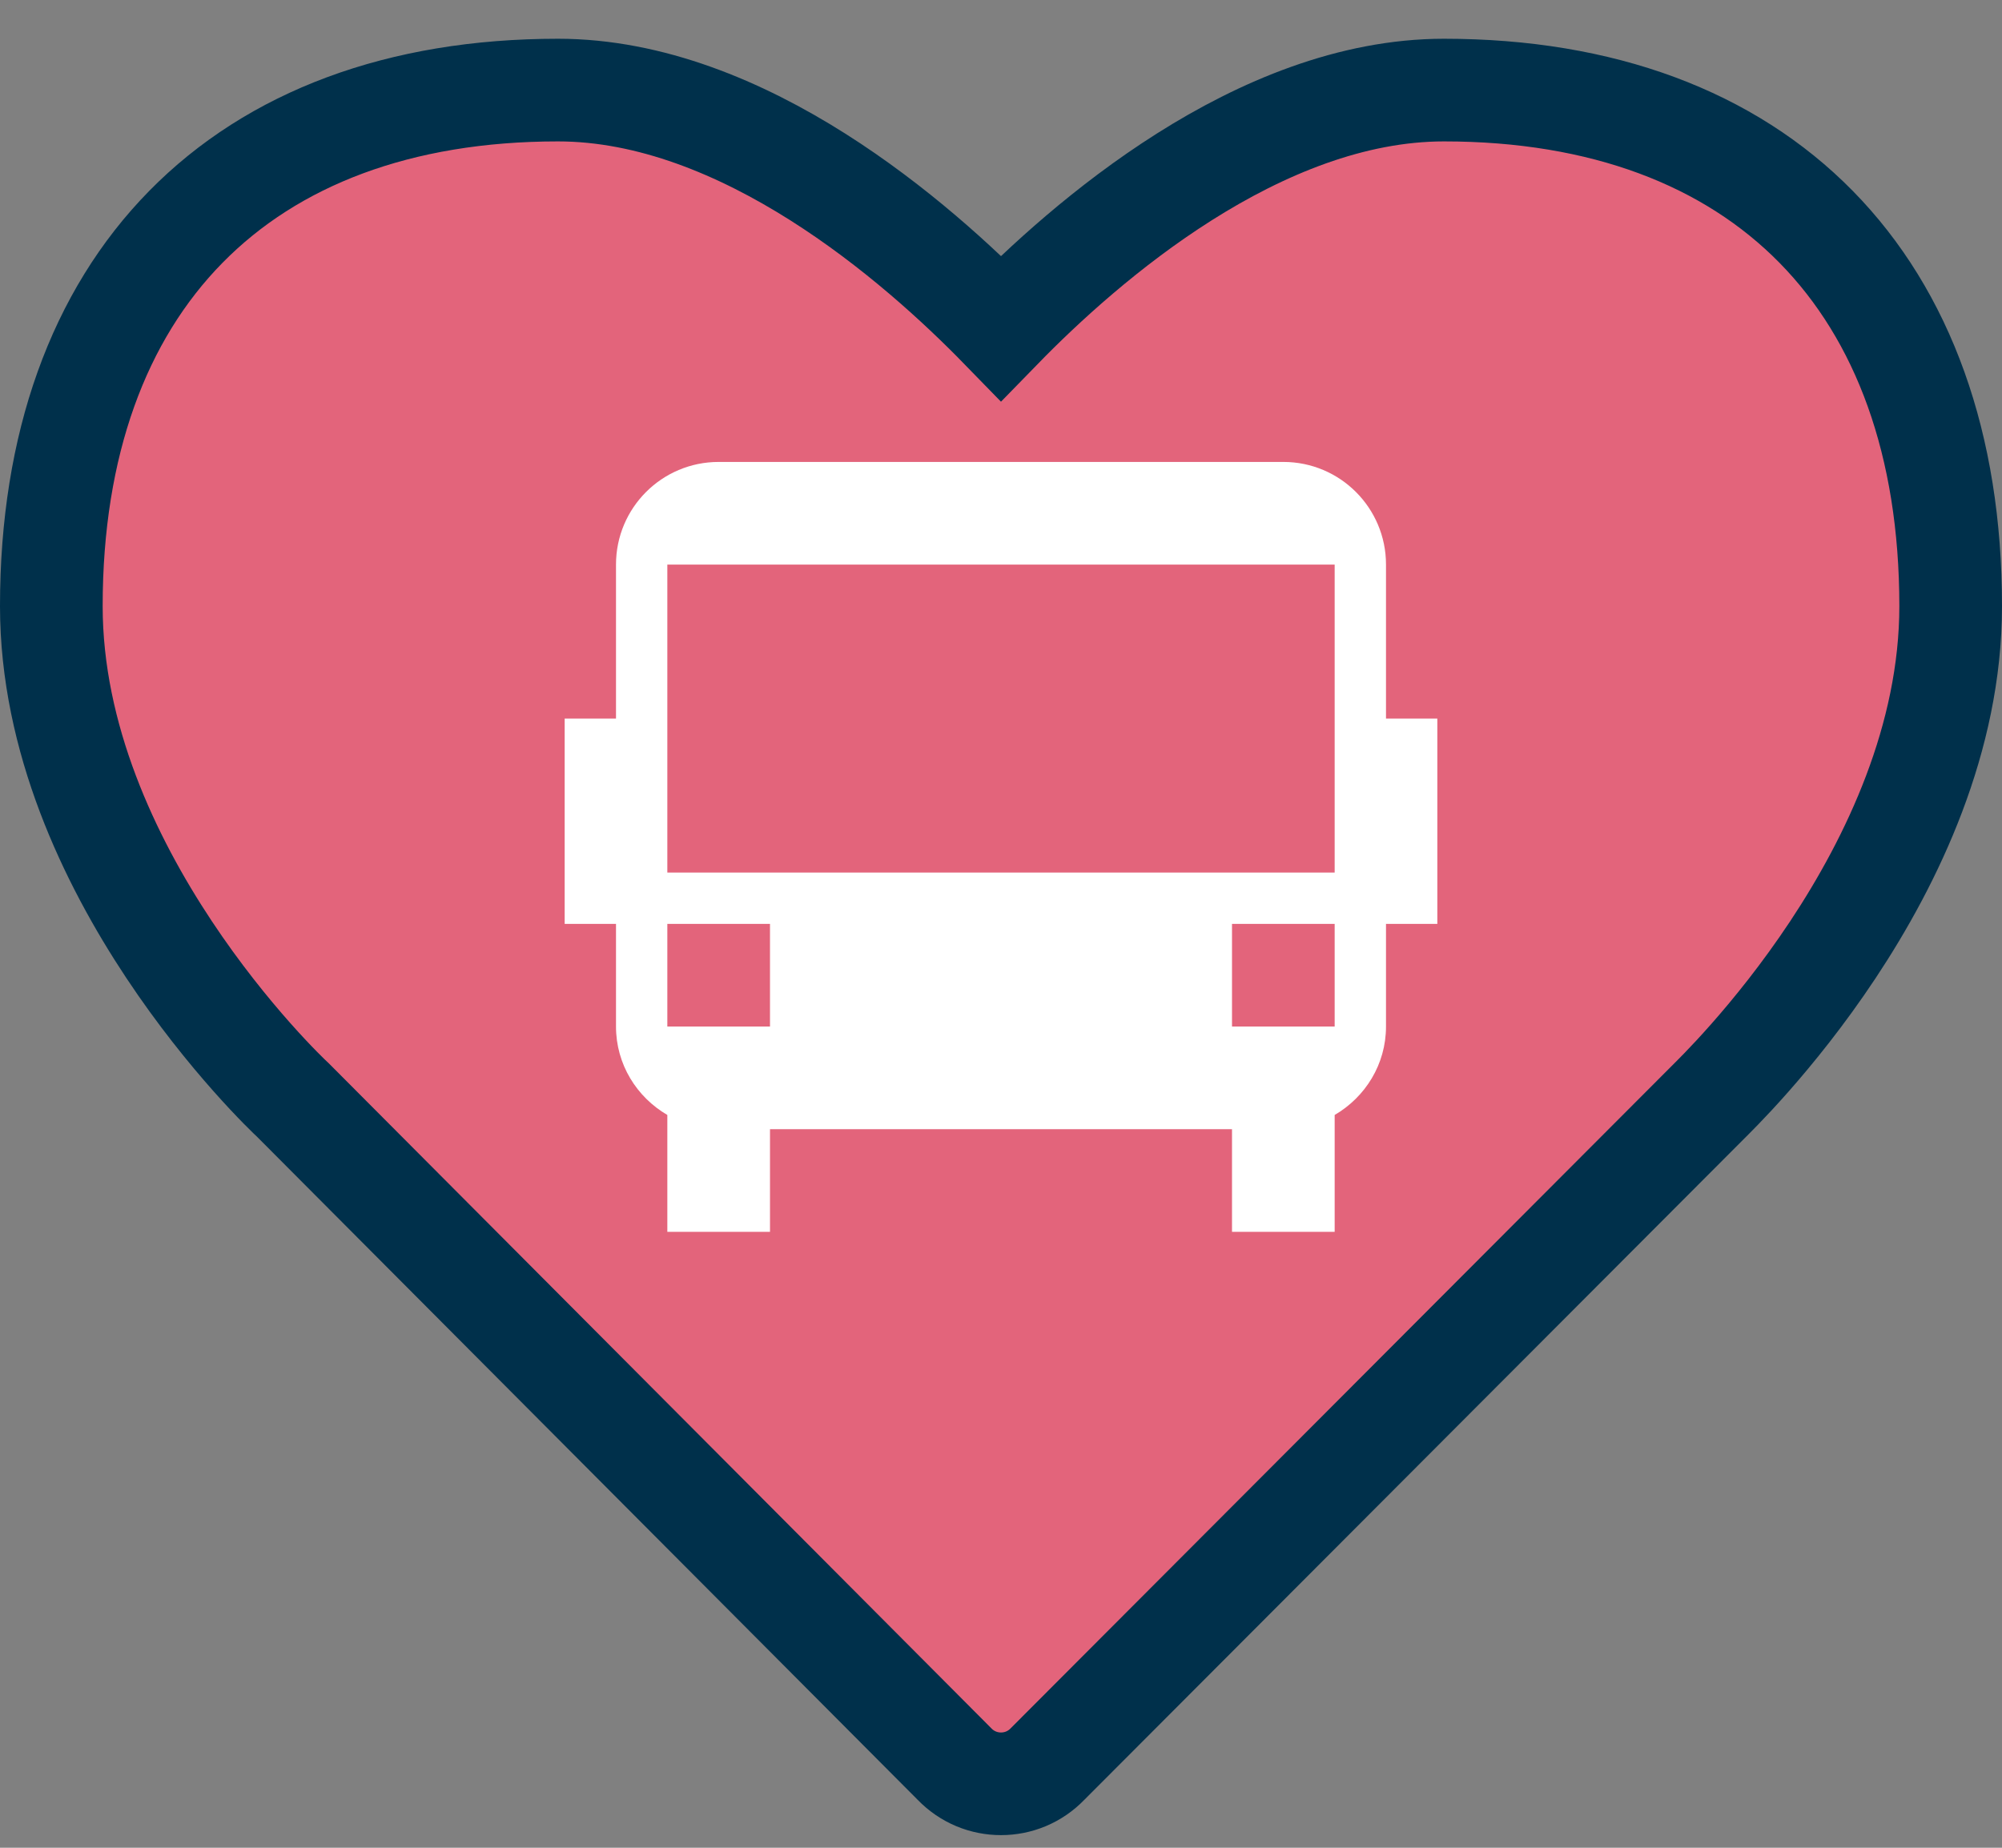 <?xml version="1.0" encoding="UTF-8" standalone="no"?>
<svg width="39px" height="36px" viewBox="0 0 39 36" version="1.1" xmlns="http://www.w3.org/2000/svg" xmlns:xlink="http://www.w3.org/1999/xlink">
    <rect x="0" y="0" width="39" height="36" fill="#808080" stroke="none"/>
    <!-- Generator: Sketch 3.8.3 (29802) - http://www.bohemiancoding.com/sketch -->
    <title>Group 6</title>
    <desc>Created with Sketch.</desc>
    <defs></defs>
    <g id="Symbols" stroke="none" stroke-width="1" fill="none" fill-rule="evenodd">
        <g id="D-legend" transform="translate(-17, -289)">
            <g id="Group-6" transform="translate(18, 290)">
                <g id="ref-heartvoter">
                    <path d="M17.591,33.366 L4.708,20.434 C4.542,20.283 0,15.964 0,10.809 C0,4.513 3.696,0.755 9.87,0.755 C13.482,0.755 16.869,3.718 18.5,5.393 C20.132,3.718 23.518,0.755 27.13,0.755 C33.304,0.755 37,4.513 37,10.809 C37,15.964 32.458,20.283 32.271,20.477 L19.409,33.366 C19.159,33.626 18.831,33.754 18.5,33.754 C18.169,33.754 17.841,33.626 17.591,33.366" id="Fill-43" fill="#E3647B"></path>
                    <path d="M17.591,33.366 L4.708,20.434 C4.542,20.283 0,15.964 0,10.809 C0,4.513 3.696,0.755 9.87,0.755 C13.482,0.755 16.869,3.718 18.5,5.393 C20.132,3.718 23.518,0.755 27.13,0.755 C33.304,0.755 37,4.513 37,10.809 C37,15.964 32.458,20.283 32.271,20.477 L19.409,33.366 C19.159,33.626 18.831,33.754 18.5,33.754 C18.169,33.754 17.841,33.626 17.591,33.366 L17.591,33.366 Z" id="Stroke-44" stroke="#00304B" stroke-width="2"></path>
                </g>
                <path d="M12,16 L25,16 L25,10 L12,10 L12,16 Z M23,19 L25,19 L25,17 L23,17 L23,19 Z M12,19 L14,19 L14,17 L12,17 L12,19 Z M26,13 L26,10 C26,8.895 25.105,8 24,8 L13,8 C11.895,8 11,8.895 11,10 L11,13 L10,13 L10,17 L11,17 L11,19 C11,19.738 11.405,20.376 12,20.723 L12,23 L14,23 L14,21 L23,21 L23,23 L25,23 L25,20.723 C25.595,20.376 26,19.738 26,19 L26,17 L27,17 L27,13 L26,13 Z" id="Fill-19" fill="#FFFFFF"></path>
            </g>
        </g>
    </g>
</svg>
